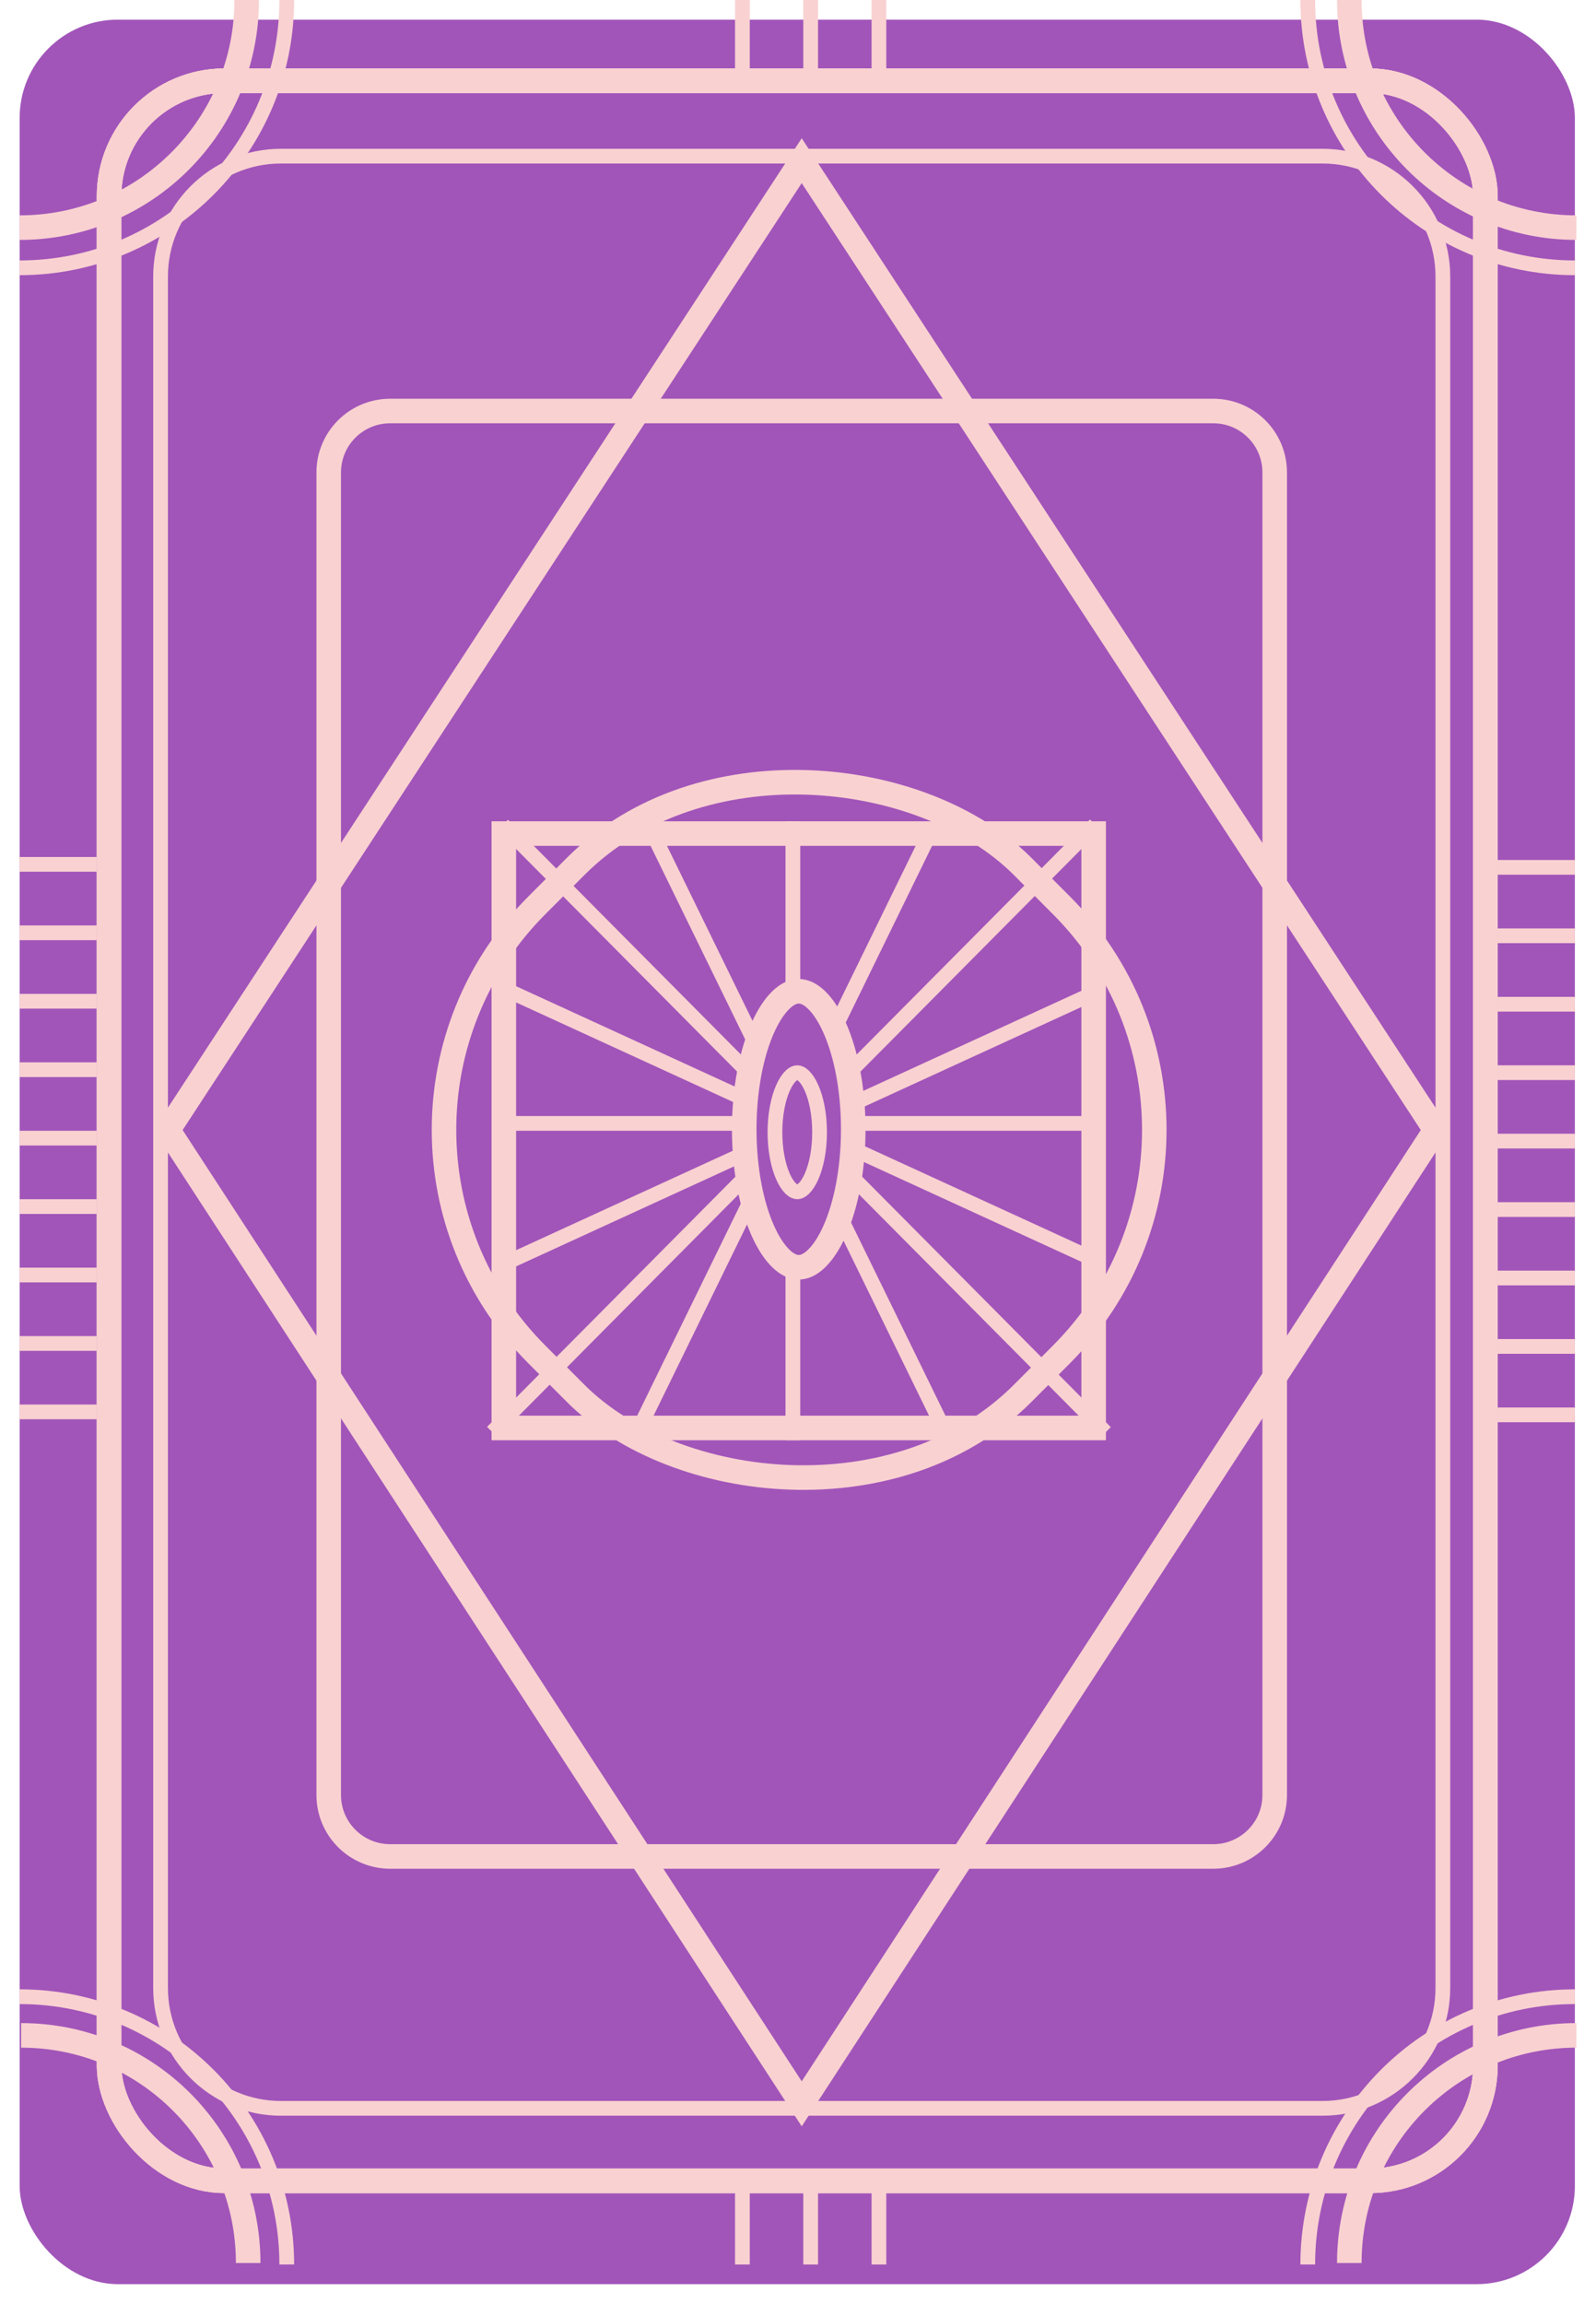 <svg width="325" height="469" viewBox="0 0 325 469" fill="none" xmlns="http://www.w3.org/2000/svg">
<g filter="url(#filter0_d_156_1671)">
<rect x="4" width="316.698" height="461" rx="20" fill="#A155B9"/>
</g>
<rect x="22.214" y="16.433" width="280.27" height="427.528" rx="23.5" stroke="#F9D1D1" stroke-width="5"/>
<path d="M32.697 56.289C32.697 42.758 43.666 31.789 57.197 31.789H269.314C282.845 31.789 293.814 42.758 293.814 56.289V404.711C293.814 418.24 282.828 429.211 269.295 429.211H268.831H268.368H267.906H267.444H266.982H266.522H266.061H265.602H265.142H264.684H264.226H263.768H263.312H262.855H262.399H261.944H261.489H261.035H260.582H260.129H259.676H259.224H258.773H258.322H257.871H257.421H256.972H256.523H256.075H255.627H255.18H254.733H254.287H253.841H253.396H252.951H252.507H252.063H251.62H251.177H250.735H250.293H249.852H249.411H248.971H248.531H248.092H247.653H247.214H246.777H246.339H245.902H245.466H245.03H244.594H244.159H243.724H243.29H242.856H242.423H241.99H241.557H241.125H240.694H240.263H239.832H239.402H238.972H238.543H238.114H237.685H237.257H236.829H236.402H235.975H235.549H235.123H234.697H234.272H233.847H233.423H232.999H232.575H232.152H231.729H231.306H230.884H230.463H230.041H229.62H229.2H228.78H228.36H227.941H227.521H227.103H226.685H226.267H225.849H225.432H225.015H224.598H224.182H223.766H223.351H222.936H222.521H222.106H221.692H221.279H220.865H220.452H220.039H219.627H219.215H218.803H218.391H217.98H217.569H217.159H216.748H216.338H215.929H215.52H215.11H214.702H214.293H213.885H213.477H213.07H212.663H212.256H211.849H211.442H211.036H210.63H210.225H209.819H209.414H209.01H208.605H208.201H207.797H207.393H206.99H206.586H206.183H205.781H205.378H204.976H204.574H204.172H203.771H203.369H202.968H202.567H202.167H201.766H201.366H200.966H200.567H200.167H199.768H199.369H198.97H198.571H198.173H197.775H197.376H196.979H196.581H196.184H195.786H195.389H194.992H194.596H194.199H193.803H193.407H193.011H192.615H192.219H191.824H191.428H191.033H190.638H190.243H189.849H189.454H189.06H188.666H188.272H187.878H187.484H187.09H186.697H186.303H185.91H185.517H185.124H184.731H184.339H183.946H183.554H183.161H182.769H182.377H181.985H181.593H181.201H180.809H180.418H180.026H179.635H179.244H178.853H178.461H178.07H177.68H177.289H176.898H176.507H176.117H175.726H175.336H174.945H174.555H174.165H173.775H173.384H172.994H172.604H172.214H171.825H171.435H171.045H170.655H170.265H169.876H169.486H169.097H168.707H168.317H167.928H167.538H167.149H166.76H166.37H165.981H165.591H165.202H164.813H164.423H164.034H163.645H163.255H162.866H162.477H162.087H161.698H161.309H160.919H160.53H160.141H159.751H159.362H158.972H158.583H158.193H157.804H157.414H157.025H156.635H156.245H155.856H155.466H155.076H154.686H154.296H153.906H153.516H153.126H152.736H152.346H151.956H151.566H151.175H150.785H150.394H150.004H149.613H149.222H148.831H148.44H148.049H147.658H147.267H146.876H146.484H146.093H145.701H145.31H144.918H144.526H144.134H143.742H143.35H142.957H142.565H142.172H141.78H141.387H140.994H140.601H140.207H139.814H139.421H139.027H138.633H138.239H137.845H137.451H137.057H136.662H136.267H135.873H135.478H135.083H134.687H134.292H133.896H133.5H133.104H132.708H132.312H131.915H131.519H131.122H130.725H130.327H129.93H129.532H129.134H128.736H128.338H127.94H127.541H127.142H126.743H126.344H125.944H125.544H125.145H124.744H124.344H123.943H123.543H123.142H122.74H122.339H121.937H121.535H121.133H120.73H120.327H119.924H119.521H119.118H118.714H118.31H117.906H117.501H117.096H116.691H116.286H115.88H115.475H115.068H114.662H114.255H113.848H113.441H113.033H112.626H112.217H111.809H111.4H110.991H110.582H110.172H109.762H109.352H108.942H108.531H108.12H107.708H107.296H106.884H106.472H106.059H105.646H105.232H104.818H104.404H103.99H103.575H103.16H102.745H102.329H101.913H101.496H101.079H100.662H100.244H99.826H99.408H98.989H98.57H98.151H97.731H97.311H96.89H96.469H96.048H95.626H95.204H94.782H94.359H93.936H93.512H93.088H92.664H92.239H91.814H91.388H90.962H90.536H90.109H89.681H89.254H88.826H88.397H87.968H87.539H87.109H86.679H86.248H85.817H85.385H84.953H84.521H84.088H83.655H83.221H82.787H82.352H81.917H81.481H81.045H80.609H80.172H79.734H79.296H78.858H78.419H77.98H77.54H77.1H76.659H76.218H75.776H75.334H74.891H74.448H74.004H73.56H73.115H72.67H72.224H71.778H71.331H70.884H70.436H69.987H69.539H69.089H68.639H68.189H67.738H67.287H66.835H66.382H65.929H65.475H65.021H64.567H64.111H63.656H63.199H62.742H62.285H61.827H61.368H60.909H60.45H59.989H59.528H59.067H58.605H58.142H57.679H57.216C43.683 429.211 32.697 418.24 32.697 404.711V56.289Z" stroke="#F9D1D1" stroke-width="3"/>
<path d="M66.939 96.175C66.939 89.271 72.535 83.675 79.439 83.675H247.072C253.976 83.675 259.572 89.271 259.572 96.175V365.431C259.572 372.332 253.968 377.931 247.063 377.931H246.692H246.323H245.953H245.585H245.216H244.849H244.482H244.115H243.749H243.383H243.017H242.653H242.288H241.925H241.561H241.198H240.836H240.474H240.112H239.751H239.391H239.031H238.671H238.312H237.953H237.595H237.237H236.88H236.523H236.167H235.811H235.455H235.1H234.745H234.391H234.037H233.684H233.331H232.979H232.627H232.275H231.924H231.573H231.223H230.873H230.523H230.174H229.825H229.477H229.129H228.782H228.435H228.088H227.742H227.396H227.05H226.705H226.36H226.016H225.672H225.329H224.986H224.643H224.3H223.958H223.617H223.276H222.935H222.594H222.254H221.914H221.575H221.236H220.897H220.559H220.221H219.883H219.546H219.209H218.873H218.536H218.201H217.865H217.53H217.195H216.86H216.526H216.192H215.859H215.526H215.193H214.86H214.528H214.196H213.865H213.534H213.203H212.872H212.542H212.212H211.882H211.553H211.224H210.895H210.566H210.238H209.91H209.583H209.256H208.929H208.602H208.275H207.949H207.623H207.298H206.973H206.648H206.323H205.998H205.674H205.35H205.027H204.703H204.38H204.057H203.734H203.412H203.09H202.768H202.447H202.125H201.804H201.483H201.163H200.842H200.522H200.202H199.882H199.563H199.244H198.925H198.606H198.288H197.969H197.651H197.333H197.016H196.698H196.381H196.064H195.747H195.431H195.114H194.798H194.482H194.166H193.851H193.535H193.22H192.905H192.59H192.276H191.961H191.647H191.333H191.019H190.705H190.392H190.078H189.765H189.452H189.139H188.827H188.514H188.202H187.889H187.577H187.265H186.954H186.642H186.331H186.019H185.708H185.397H185.086H184.776H184.465H184.155H183.844H183.534H183.224H182.914H182.604H182.295H181.985H181.676H181.366H181.057H180.748H180.439H180.13H179.821H179.513H179.204H178.896H178.588H178.279H177.971H177.663H177.355H177.047H176.74H176.432H176.124H175.817H175.509H175.202H174.895H174.587H174.28H173.973H173.666H173.359H173.052H172.746H172.439H172.132H171.826H171.519H171.213H170.906H170.6H170.293H169.987H169.681H169.374H169.068H168.762H168.456H168.15H167.844H167.538H167.232H166.926H166.62H166.314H166.008H165.702H165.396H165.09H164.785H164.479H164.173H163.867H163.561H163.255H162.95H162.644H162.338H162.032H161.726H161.42H161.115H160.809H160.503H160.197H159.891H159.585H159.279H158.973H158.667H158.361H158.055H157.749H157.443H157.136H156.83H156.524H156.218H155.911H155.605H155.298H154.992H154.685H154.379H154.072H153.765H153.458H153.152H152.845H152.538H152.231H151.923H151.616H151.309H151.002H150.694H150.387H150.079H149.771H149.464H149.156H148.848H148.54H148.232H147.923H147.615H147.307H146.998H146.689H146.381H146.072H145.763H145.454H145.145H144.835H144.526H144.216H143.907H143.597H143.287H142.977H142.667H142.356H142.046H141.735H141.425H141.114H140.803H140.492H140.18H139.869H139.557H139.245H138.934H138.622H138.309H137.997H137.684H137.372H137.059H136.746H136.433H136.119H135.806H135.492H135.178H134.864H134.55H134.235H133.921H133.606H133.291H132.976H132.66H132.345H132.029H131.713H131.397H131.08H130.764H130.447H130.13H129.813H129.495H129.178H128.86H128.542H128.223H127.905H127.586H127.267H126.948H126.628H126.309H125.989H125.669H125.348H125.028H124.707H124.386H124.064H123.743H123.421H123.099H122.776H122.454H122.131H121.808H121.484H121.161H120.837H120.513H120.188H119.863H119.538H119.213H118.887H118.562H118.235H117.909H117.582H117.255H116.928H116.6H116.273H115.944H115.616H115.287H114.958H114.629H114.299H113.969H113.639H113.308H112.977H112.646H112.315H111.983H111.65H111.318H110.985H110.652H110.318H109.985H109.65H109.316H108.981H108.646H108.31H107.975H107.638H107.302H106.965H106.628H106.29H105.952H105.614H105.275H104.936H104.597H104.257H103.917H103.576H103.235H102.894H102.552H102.21H101.868H101.525H101.182H100.839H100.495H100.15H99.806H99.461H99.115H98.769H98.423H98.076H97.729H97.382H97.034H96.686H96.337H95.988H95.638H95.288H94.938H94.587H94.236H93.884H93.532H93.18H92.827H92.474H92.12H91.766H91.411H91.056H90.7H90.344H89.988H89.631H89.273H88.916H88.558H88.199H87.84H87.48H87.12H86.759H86.398H86.037H85.675H85.313H84.95H84.586H84.222H83.858H83.493H83.128H82.762H82.396H82.029H81.662H81.294H80.926H80.558H80.188H79.819H79.448C72.543 377.931 66.939 372.332 66.939 365.431V96.175Z" stroke="#F9D1D1" stroke-width="5"/>
<path d="M50.538 460.697C50.538 435.103 29.837 414.355 4.302 414.355" stroke="#F9D1D1" stroke-width="5"/>
<path d="M50.236 -2.66135e-05C50.236 25.594 29.535 46.342 4 46.342" stroke="#F9D1D1" stroke-width="5"/>
<path d="M58.395 2.05636e-05C58.395 30.111 34.041 54.52 4 54.52" stroke="#F9D1D1" stroke-width="3"/>
<path d="M266.303 2.05636e-05C266.303 30.111 290.656 54.52 320.698 54.52" stroke="#F9D1D1" stroke-width="3"/>
<path d="M58.395 461C58.395 430.889 34.041 406.48 4 406.48" stroke="#F9D1D1" stroke-width="3"/>
<path d="M266.303 461C266.303 430.889 290.656 406.48 320.698 406.48" stroke="#F9D1D1" stroke-width="3"/>
<path d="M274.765 -2.66135e-05C274.765 25.594 295.465 46.342 321 46.342" stroke="#F9D1D1" stroke-width="5"/>
<path d="M274.765 460.697C274.765 435.103 295.465 414.355 321 414.355" stroke="#F9D1D1" stroke-width="5"/>
<line x1="151.179" y1="15.145" x2="151.179" y2="-1.52588e-05" stroke="#F9D1D1" stroke-width="3"/>
<line x1="165.08" y1="15.145" x2="165.08" y2="-1.52588e-05" stroke="#F9D1D1" stroke-width="3"/>
<line x1="178.98" y1="15.145" x2="178.98" y2="-1.52588e-05" stroke="#F9D1D1" stroke-width="3"/>
<line x1="320.698" y1="246.236" x2="304.984" y2="246.236" stroke="#F9D1D1" stroke-width="3"/>
<line x1="320.698" y1="232.303" x2="304.984" y2="232.303" stroke="#F9D1D1" stroke-width="3"/>
<line x1="320.698" y1="218.37" x2="304.984" y2="218.37" stroke="#F9D1D1" stroke-width="3"/>
<line x1="320.698" y1="260.169" x2="304.984" y2="260.169" stroke="#F9D1D1" stroke-width="3"/>
<line x1="320.698" y1="274.102" x2="304.984" y2="274.102" stroke="#F9D1D1" stroke-width="3"/>
<line x1="320.698" y1="288.035" x2="304.984" y2="288.035" stroke="#F9D1D1" stroke-width="3"/>
<line x1="151.179" y1="461" x2="151.179" y2="445.855" stroke="#F9D1D1" stroke-width="3"/>
<line x1="165.08" y1="461" x2="165.08" y2="445.855" stroke="#F9D1D1" stroke-width="3"/>
<line x1="178.98" y1="461" x2="178.98" y2="445.855" stroke="#F9D1D1" stroke-width="3"/>
<rect x="22.214" y="16.433" width="280.27" height="427.528" rx="23.5" stroke="#F9D1D1" stroke-width="5"/>
<rect x="22.214" y="16.433" width="280.27" height="427.528" rx="23.5" stroke="#F9D1D1" stroke-width="5"/>
<line x1="320.698" y1="204.437" x2="304.984" y2="204.437" stroke="#F9D1D1" stroke-width="3"/>
<line x1="320.698" y1="190.504" x2="304.984" y2="190.504" stroke="#F9D1D1" stroke-width="3"/>
<line x1="320.698" y1="176.571" x2="304.984" y2="176.571" stroke="#F9D1D1" stroke-width="3"/>
<line x1="19.714" y1="245.63" x2="4" y2="245.63" stroke="#F9D1D1" stroke-width="3"/>
<line x1="19.714" y1="231.697" x2="4" y2="231.697" stroke="#F9D1D1" stroke-width="3"/>
<line x1="19.714" y1="217.764" x2="4" y2="217.764" stroke="#F9D1D1" stroke-width="3"/>
<line x1="19.714" y1="259.563" x2="4" y2="259.563" stroke="#F9D1D1" stroke-width="3"/>
<line x1="19.714" y1="273.496" x2="4" y2="273.496" stroke="#F9D1D1" stroke-width="3"/>
<line x1="19.714" y1="287.429" x2="4" y2="287.429" stroke="#F9D1D1" stroke-width="3"/>
<line x1="19.714" y1="203.831" x2="4" y2="203.831" stroke="#F9D1D1" stroke-width="3"/>
<line x1="19.714" y1="189.898" x2="4" y2="189.898" stroke="#F9D1D1" stroke-width="3"/>
<line x1="19.714" y1="175.965" x2="4" y2="175.965" stroke="#F9D1D1" stroke-width="3"/>
<rect x="3.531" width="140.22" height="140.22" rx="64.5" transform="matrix(0.706 -0.708 0.706 0.708 61.245 232.519)" stroke="#F9D1D1" stroke-width="5"/>
<rect x="102.597" y="169.696" width="120.108" height="121.003" stroke="#F9D1D1" stroke-width="5"/>
<line y1="-1.5" x2="174.14" y2="-1.5" transform="matrix(0.705 0.71 -0.708 0.706 101.306 169.013)" stroke="#F9D1D1" stroke-width="3"/>
<line y1="-1.5" x2="174.14" y2="-1.5" transform="matrix(0.705 -0.71 0.708 0.706 101.306 292.593)" stroke="#F9D1D1" stroke-width="3"/>
<line x1="161.453" y1="293.2" x2="161.453" y2="167.196" stroke="#F9D1D1" stroke-width="3"/>
<line x1="101.306" y1="228.697" x2="222.788" y2="228.697" stroke="#F9D1D1" stroke-width="3"/>
<line y1="-1.5" x2="137.567" y2="-1.5" transform="matrix(0.439 0.898 -0.898 0.441 130.921 169.013)" stroke="#F9D1D1" stroke-width="3"/>
<line y1="-1.5" x2="137.567" y2="-1.5" transform="matrix(-0.439 0.898 0.898 0.441 191.359 169.013)" stroke="#F9D1D1" stroke-width="3"/>
<line y1="-1.5" x2="133.655" y2="-1.5" transform="matrix(0.909 0.417 -0.415 0.91 101.306 202.331)" stroke="#F9D1D1" stroke-width="3"/>
<line y1="-1.5" x2="133.655" y2="-1.5" transform="matrix(0.909 -0.417 -0.415 -0.91 101.306 256.246)" stroke="#F9D1D1" stroke-width="3"/>
<path d="M173.75 229.894C173.75 238.076 172.27 245.363 169.982 250.511C168.837 253.088 167.537 255.018 166.221 256.271C164.917 257.511 163.715 257.986 162.651 257.986C161.587 257.986 160.385 257.511 159.081 256.271C157.765 255.018 156.465 253.088 155.32 250.511C153.031 245.363 151.552 238.076 151.552 229.894C151.552 221.713 153.031 214.426 155.32 209.278C156.465 206.701 157.765 204.77 159.081 203.517C160.385 202.277 161.587 201.802 162.651 201.802C163.715 201.802 164.917 202.277 166.221 203.517C167.537 204.77 168.837 206.701 169.982 209.278C172.27 214.426 173.75 221.713 173.75 229.894Z" fill="#A155B9" stroke="#F9D1D1" stroke-width="5"/>
<path d="M166.893 230.5C166.893 234.105 166.242 237.296 165.251 239.53C164.755 240.649 164.203 241.461 163.666 241.974C163.137 242.479 162.694 242.63 162.349 242.63C162.004 242.63 161.561 242.479 161.032 241.974C160.495 241.461 159.943 240.649 159.447 239.53C158.456 237.296 157.805 234.105 157.805 230.5C157.805 226.895 158.456 223.704 159.447 221.47C159.943 220.351 160.495 219.539 161.032 219.026C161.561 218.521 162.004 218.37 162.349 218.37C162.694 218.37 163.137 218.521 163.666 219.026C164.203 219.539 164.755 220.351 165.251 221.47C166.242 223.704 166.893 226.895 166.893 230.5Z" fill="#A155B9" stroke="#F9D1D1" stroke-width="3"/>
<path d="M292.8 230.803L163.256 32.712L33.711 230.803" stroke="#F9D1D1" stroke-width="5"/>
<path d="M292.8 229.289L163.256 428.288L33.711 229.289" stroke="#F9D1D1" stroke-width="5"/>
<defs>
<filter id="filter0_d_156_1671" x="0" y="0" width="324.698" height="469" filterUnits="userSpaceOnUse" color-interpolation-filters="sRGB">
<feFlood flood-opacity="0" result="BackgroundImageFix"/>
<feColorMatrix in="SourceAlpha" type="matrix" values="0 0 0 0 0 0 0 0 0 0 0 0 0 0 0 0 0 0 127 0" result="hardAlpha"/>
<feOffset dy="4"/>
<feGaussianBlur stdDeviation="2"/>
<feComposite in2="hardAlpha" operator="out"/>
<feColorMatrix type="matrix" values="0 0 0 0 0 0 0 0 0 0 0 0 0 0 0 0 0 0 0.25 0"/>
<feBlend mode="normal" in2="BackgroundImageFix" result="effect1_dropShadow_156_1671"/>
<feBlend mode="normal" in="SourceGraphic" in2="effect1_dropShadow_156_1671" result="shape"/>
</filter>
</defs>
</svg>
